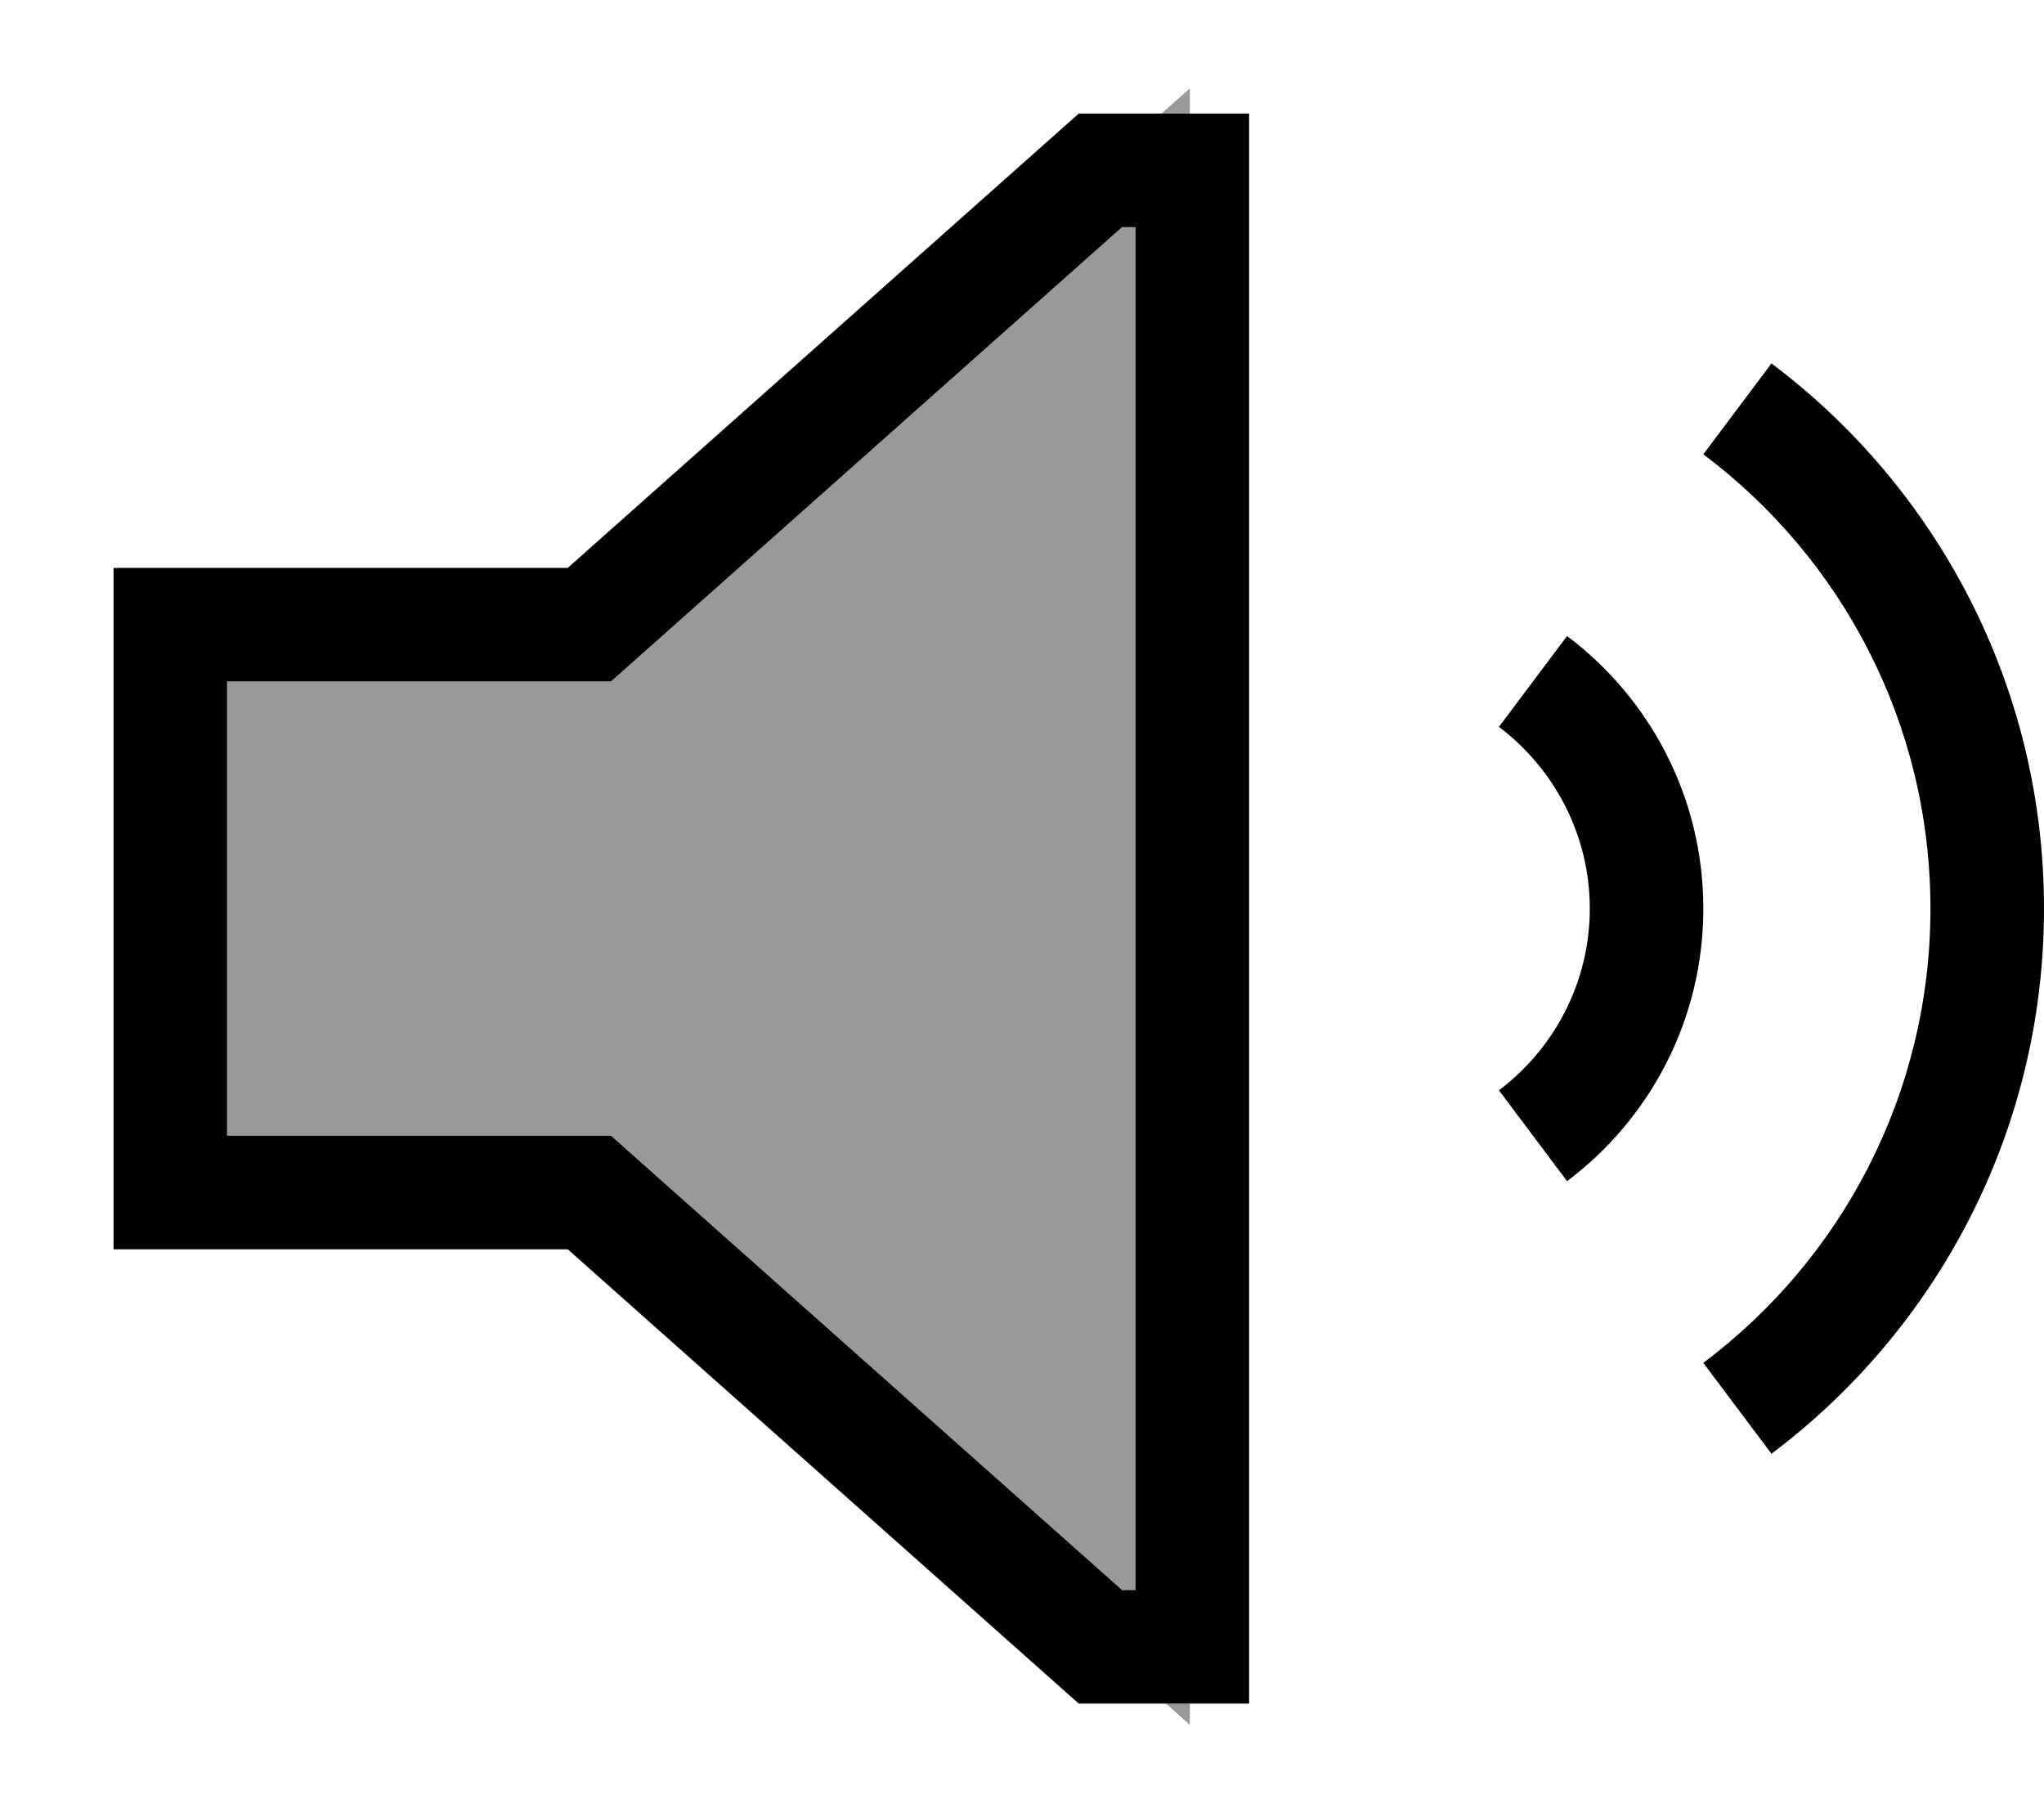 <svg xmlns="http://www.w3.org/2000/svg" viewBox="0 0 576 512"><defs><style>.fa-secondary{opacity:.4}</style></defs><path class="fa-secondary" d="M64 192l0 128 96 0 12.2 0 9.1 8.1L316.2 448l3.8 0 0-384-3.8 0L181.3 183.9l-9.1 8.1L160 192l-96 0zM327.3 32l8 0 0-7.1-8 7.1zm1.3 448l6.7 6 0-6-6.7 0z"/><path class="fa-primary" d="M181.3 328.1l-9.1-8.1L160 320l-96 0 0-128 96 0 12.2 0 9.1-8.1L316.2 64l3.8 0 0 384-3.8 0L181.3 328.1zM32 352l32 0 96 0L304 480l16 0 32 0 0-32 0-384 0-32-32 0-16 0L160 160l-96 0-32 0 0 32 0 128 0 32zm409.6-19.2C464.9 315.3 480 287.4 480 256s-15.1-59.3-38.4-76.8l-19.2 25.6C437.9 216.5 448 235.1 448 256s-10.1 39.5-25.6 51.2l19.2 25.6zm57.6 76.8c46.6-35 76.8-90.8 76.8-153.6s-30.2-118.6-76.8-153.6L480 128c38.9 29.2 64 75.7 64 128s-25.1 98.8-64 128l19.2 25.6z"/></svg>